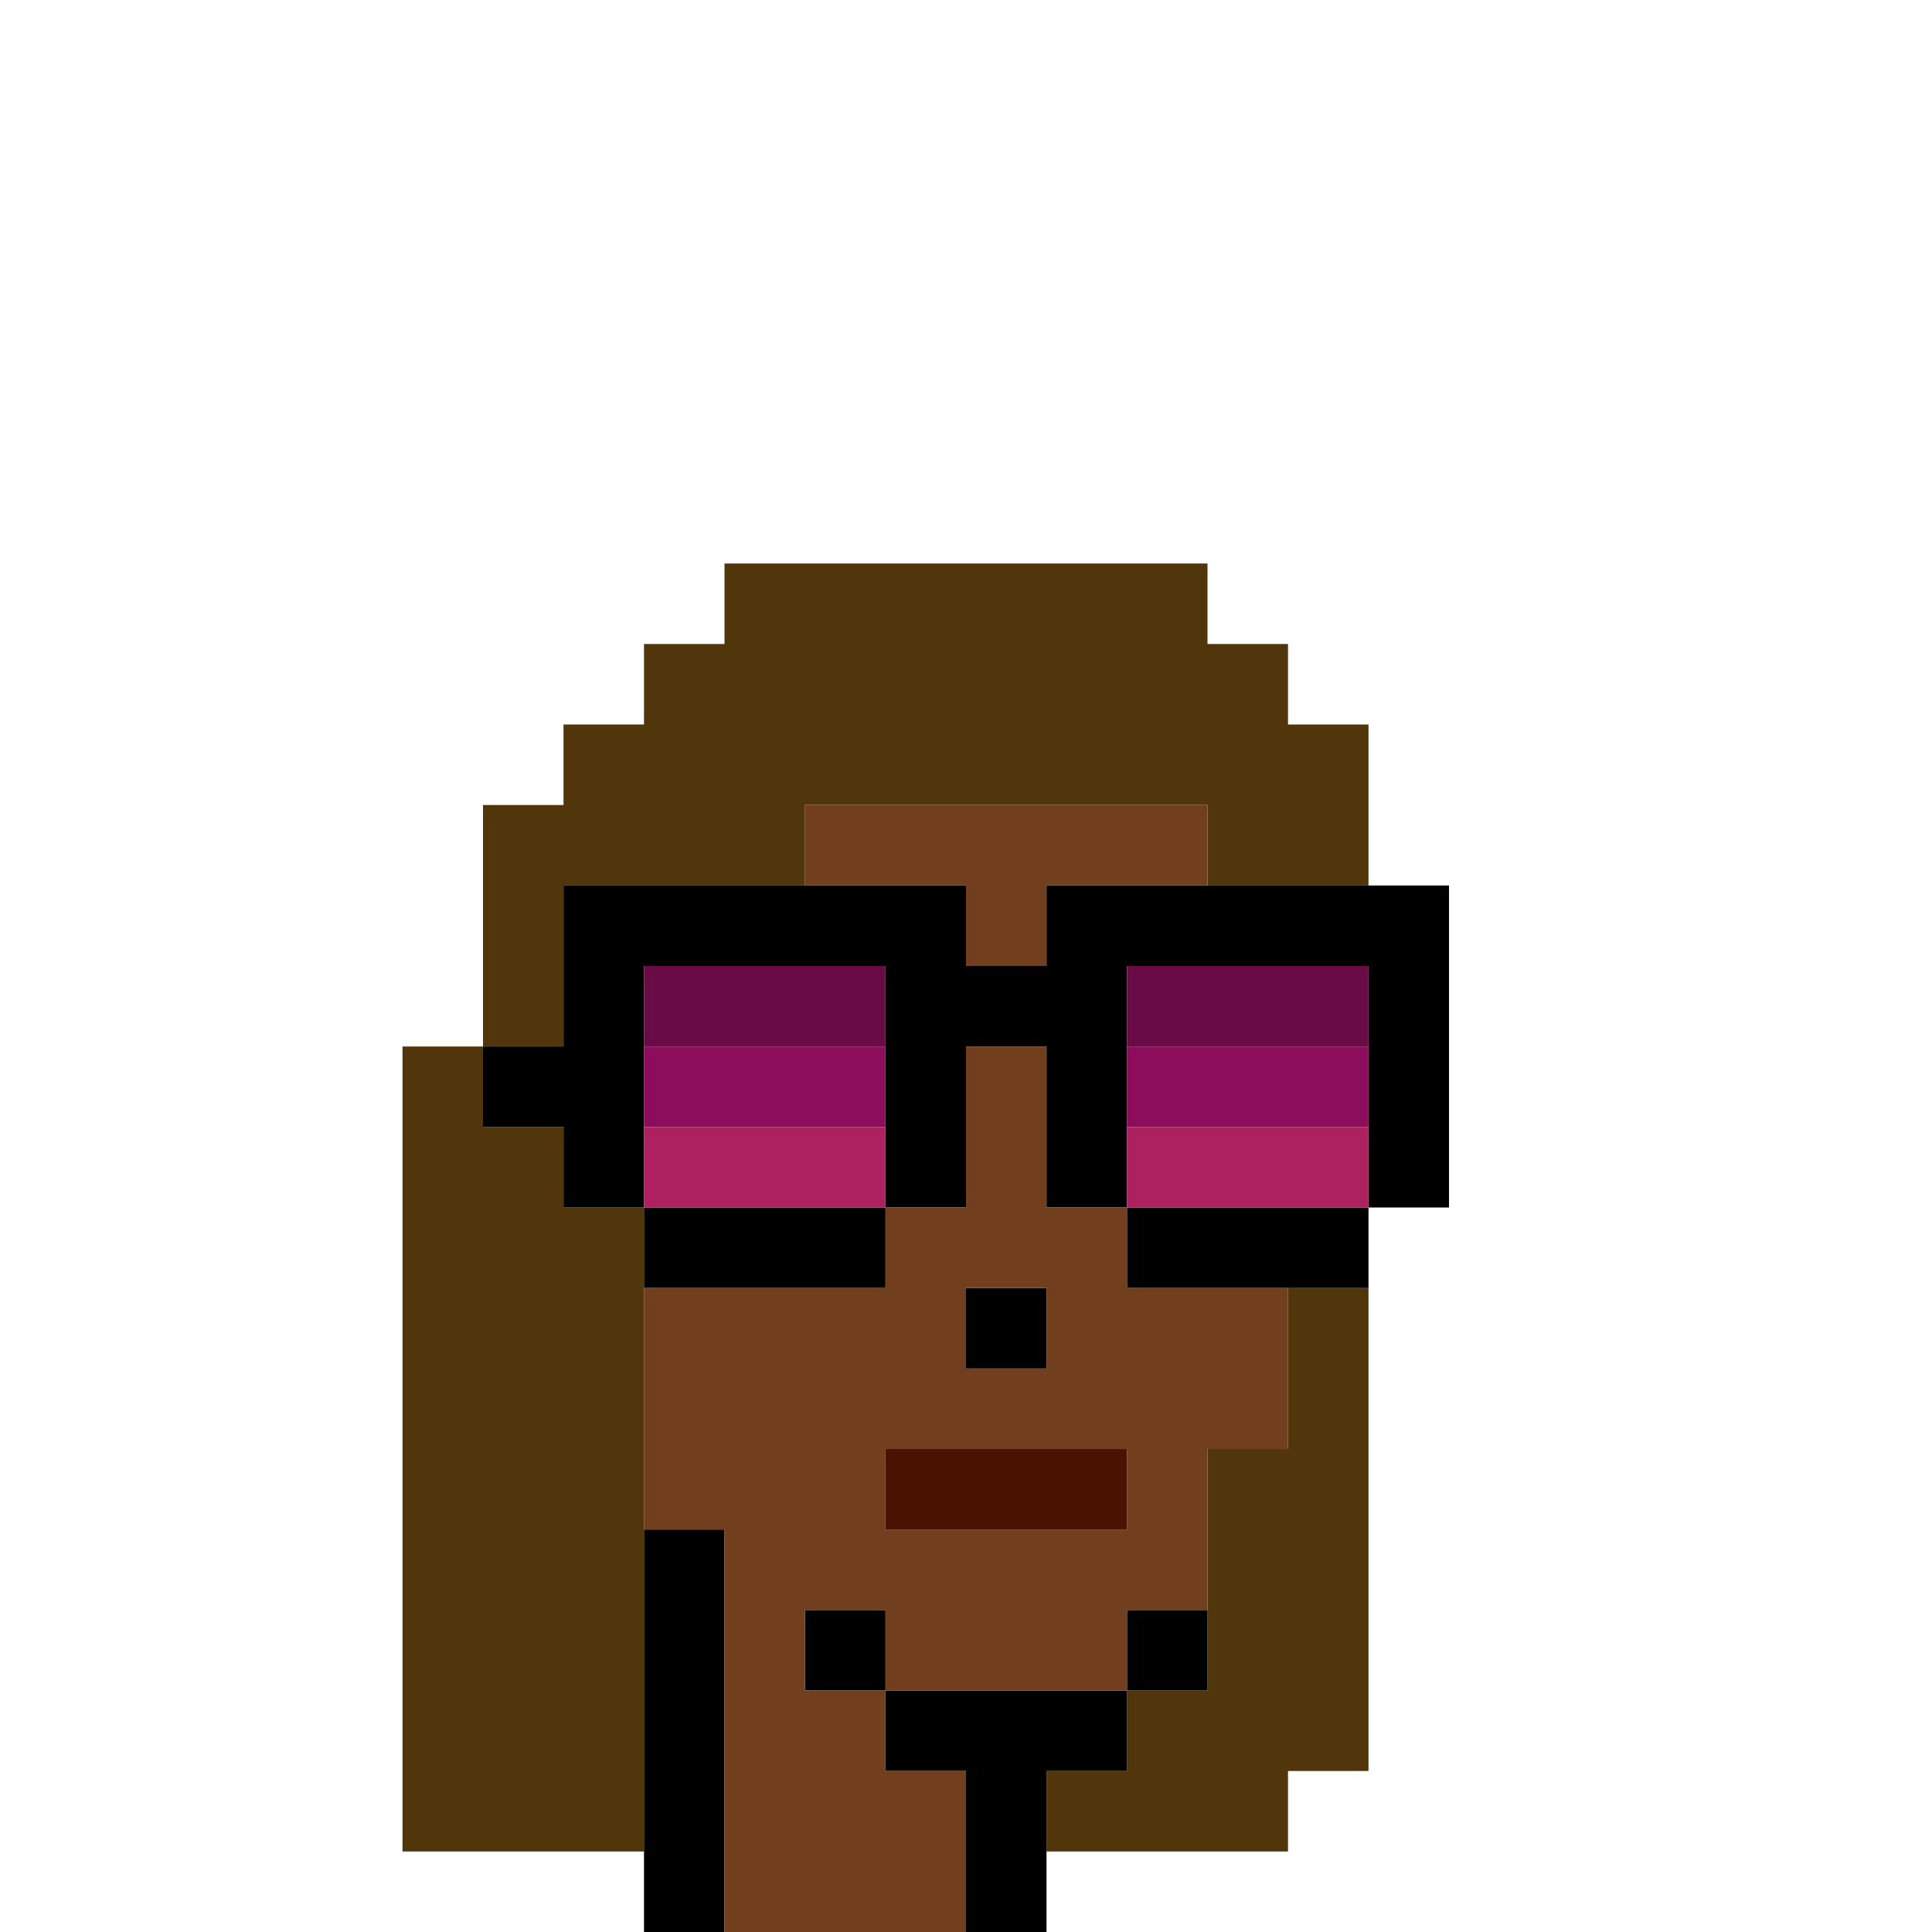 <?xml version="1.0" encoding="UTF-8" standalone="no"?>
<!DOCTYPE svg PUBLIC "-//W3C//DTD SVG 1.1//EN" 
  "http://www.w3.org/Graphics/SVG/1.1/DTD/svg11.dtd">
<svg width="24" height="24"
     xmlns="http://www.w3.org/2000/svg" version="1.1">
 <path d="  M 24,0  L 0,0  L 0,24  L 8,24  L 8,23  L 5,23  L 5,13  L 6,13  L 6,10  L 7,10  L 7,9  L 8,9  L 8,8  L 9,8  L 9,7  L 15,7  L 15,8  L 16,8  L 16,9  L 17,9  L 17,11  L 18,11  L 18,15  L 17,15  L 17,22  L 16,22  L 16,23  L 13,23  L 13,24  L 24,24  Z  " style="fill:rgb(0, 0, 0); fill-opacity:0.000; stroke:none;" />
 <path d="  M 8,23  L 8,15  L 7,15  L 7,14  L 6,14  L 6,13  L 5,13  L 5,23  Z  " style="fill:rgb(81, 54, 12); fill-opacity:1.000; stroke:none;" />
 <path d="  M 7,11  L 10,11  L 10,10  L 15,10  L 15,11  L 17,11  L 17,9  L 16,9  L 16,8  L 15,8  L 15,7  L 9,7  L 9,8  L 8,8  L 8,9  L 7,9  L 7,10  L 6,10  L 6,13  L 7,13  Z  " style="fill:rgb(81, 54, 12); fill-opacity:1.000; stroke:none;" />
 <path d="  M 17,16  L 16,16  L 16,18  L 15,18  L 15,21  L 14,21  L 14,22  L 13,22  L 13,23  L 16,23  L 16,22  L 17,22  Z  " style="fill:rgb(81, 54, 12); fill-opacity:1.000; stroke:none;" />
 <path d="  M 7,13  L 6,13  L 6,14  L 7,14  L 7,15  L 8,15  L 8,12  L 11,12  L 11,15  L 12,15  L 12,13  L 13,13  L 13,15  L 14,15  L 14,12  L 17,12  L 17,15  L 18,15  L 18,11  L 13,11  L 13,12  L 12,12  L 12,11  L 7,11  Z  " style="fill:rgb(0, 0, 0); fill-opacity:1.000; stroke:none;" />
 <path d="  M 11,16  L 11,15  L 8,15  L 8,16  Z  " style="fill:rgb(0, 0, 0); fill-opacity:1.000; stroke:none;" />
 <path d="  M 8,24  L 9,24  L 9,19  L 8,19  Z  " style="fill:rgb(0, 0, 0); fill-opacity:1.000; stroke:none;" />
 <path d="  M 11,20  L 10,20  L 10,21  L 11,21  Z  " style="fill:rgb(0, 0, 0); fill-opacity:1.000; stroke:none;" />
 <path d="  M 14,21  L 11,21  L 11,22  L 12,22  L 12,24  L 13,24  L 13,22  L 14,22  Z  " style="fill:rgb(0, 0, 0); fill-opacity:1.000; stroke:none;" />
 <path d="  M 13,17  L 13,16  L 12,16  L 12,17  Z  " style="fill:rgb(0, 0, 0); fill-opacity:1.000; stroke:none;" />
 <path d="  M 14,16  L 17,16  L 17,15  L 14,15  Z  " style="fill:rgb(0, 0, 0); fill-opacity:1.000; stroke:none;" />
 <path d="  M 15,20  L 14,20  L 14,21  L 15,21  Z  " style="fill:rgb(0, 0, 0); fill-opacity:1.000; stroke:none;" />
 <path d="  M 8,12  L 8,13  L 11,13  L 11,12  Z  " style="fill:rgb(105, 12, 69); fill-opacity:1.000; stroke:none;" />
 <path d="  M 14,12  L 14,13  L 17,13  L 17,12  Z  " style="fill:rgb(105, 12, 69); fill-opacity:1.000; stroke:none;" />
 <path d="  M 11,14  L 11,13  L 8,13  L 8,14  Z  " style="fill:rgb(140, 13, 91); fill-opacity:1.000; stroke:none;" />
 <path d="  M 17,14  L 17,13  L 14,13  L 14,14  Z  " style="fill:rgb(140, 13, 91); fill-opacity:1.000; stroke:none;" />
 <path d="  M 8,14  L 8,15  L 11,15  L 11,14  Z  " style="fill:rgb(173, 33, 96); fill-opacity:1.000; stroke:none;" />
 <path d="  M 17,14  L 14,14  L 14,15  L 17,15  Z  " style="fill:rgb(173, 33, 96); fill-opacity:1.000; stroke:none;" />
 <path d="  M 11,15  L 11,16  L 8,16  L 8,19  L 9,19  L 9,24  L 12,24  L 12,22  L 11,22  L 11,21  L 14,21  L 14,20  L 15,20  L 15,18  L 16,18  L 16,16  L 14,16  L 14,15  L 13,15  L 13,13  L 12,13  L 12,15  Z  M 11,19  L 11,18  L 14,18  L 14,19  Z  M 13,17  L 12,17  L 12,16  L 13,16  Z  M 10,21  L 10,20  L 11,20  L 11,21  Z  " style="fill:rgb(113, 63, 29); fill-opacity:1.000; stroke:none;" />
 <path d="  M 10,10  L 10,11  L 12,11  L 12,12  L 13,12  L 13,11  L 15,11  L 15,10  Z  " style="fill:rgb(113, 63, 29); fill-opacity:1.000; stroke:none;" />
 <path d="  M 14,18  L 11,18  L 11,19  L 14,19  Z  " style="fill:rgb(74, 18, 1); fill-opacity:1.000; stroke:none;" />
</svg>

